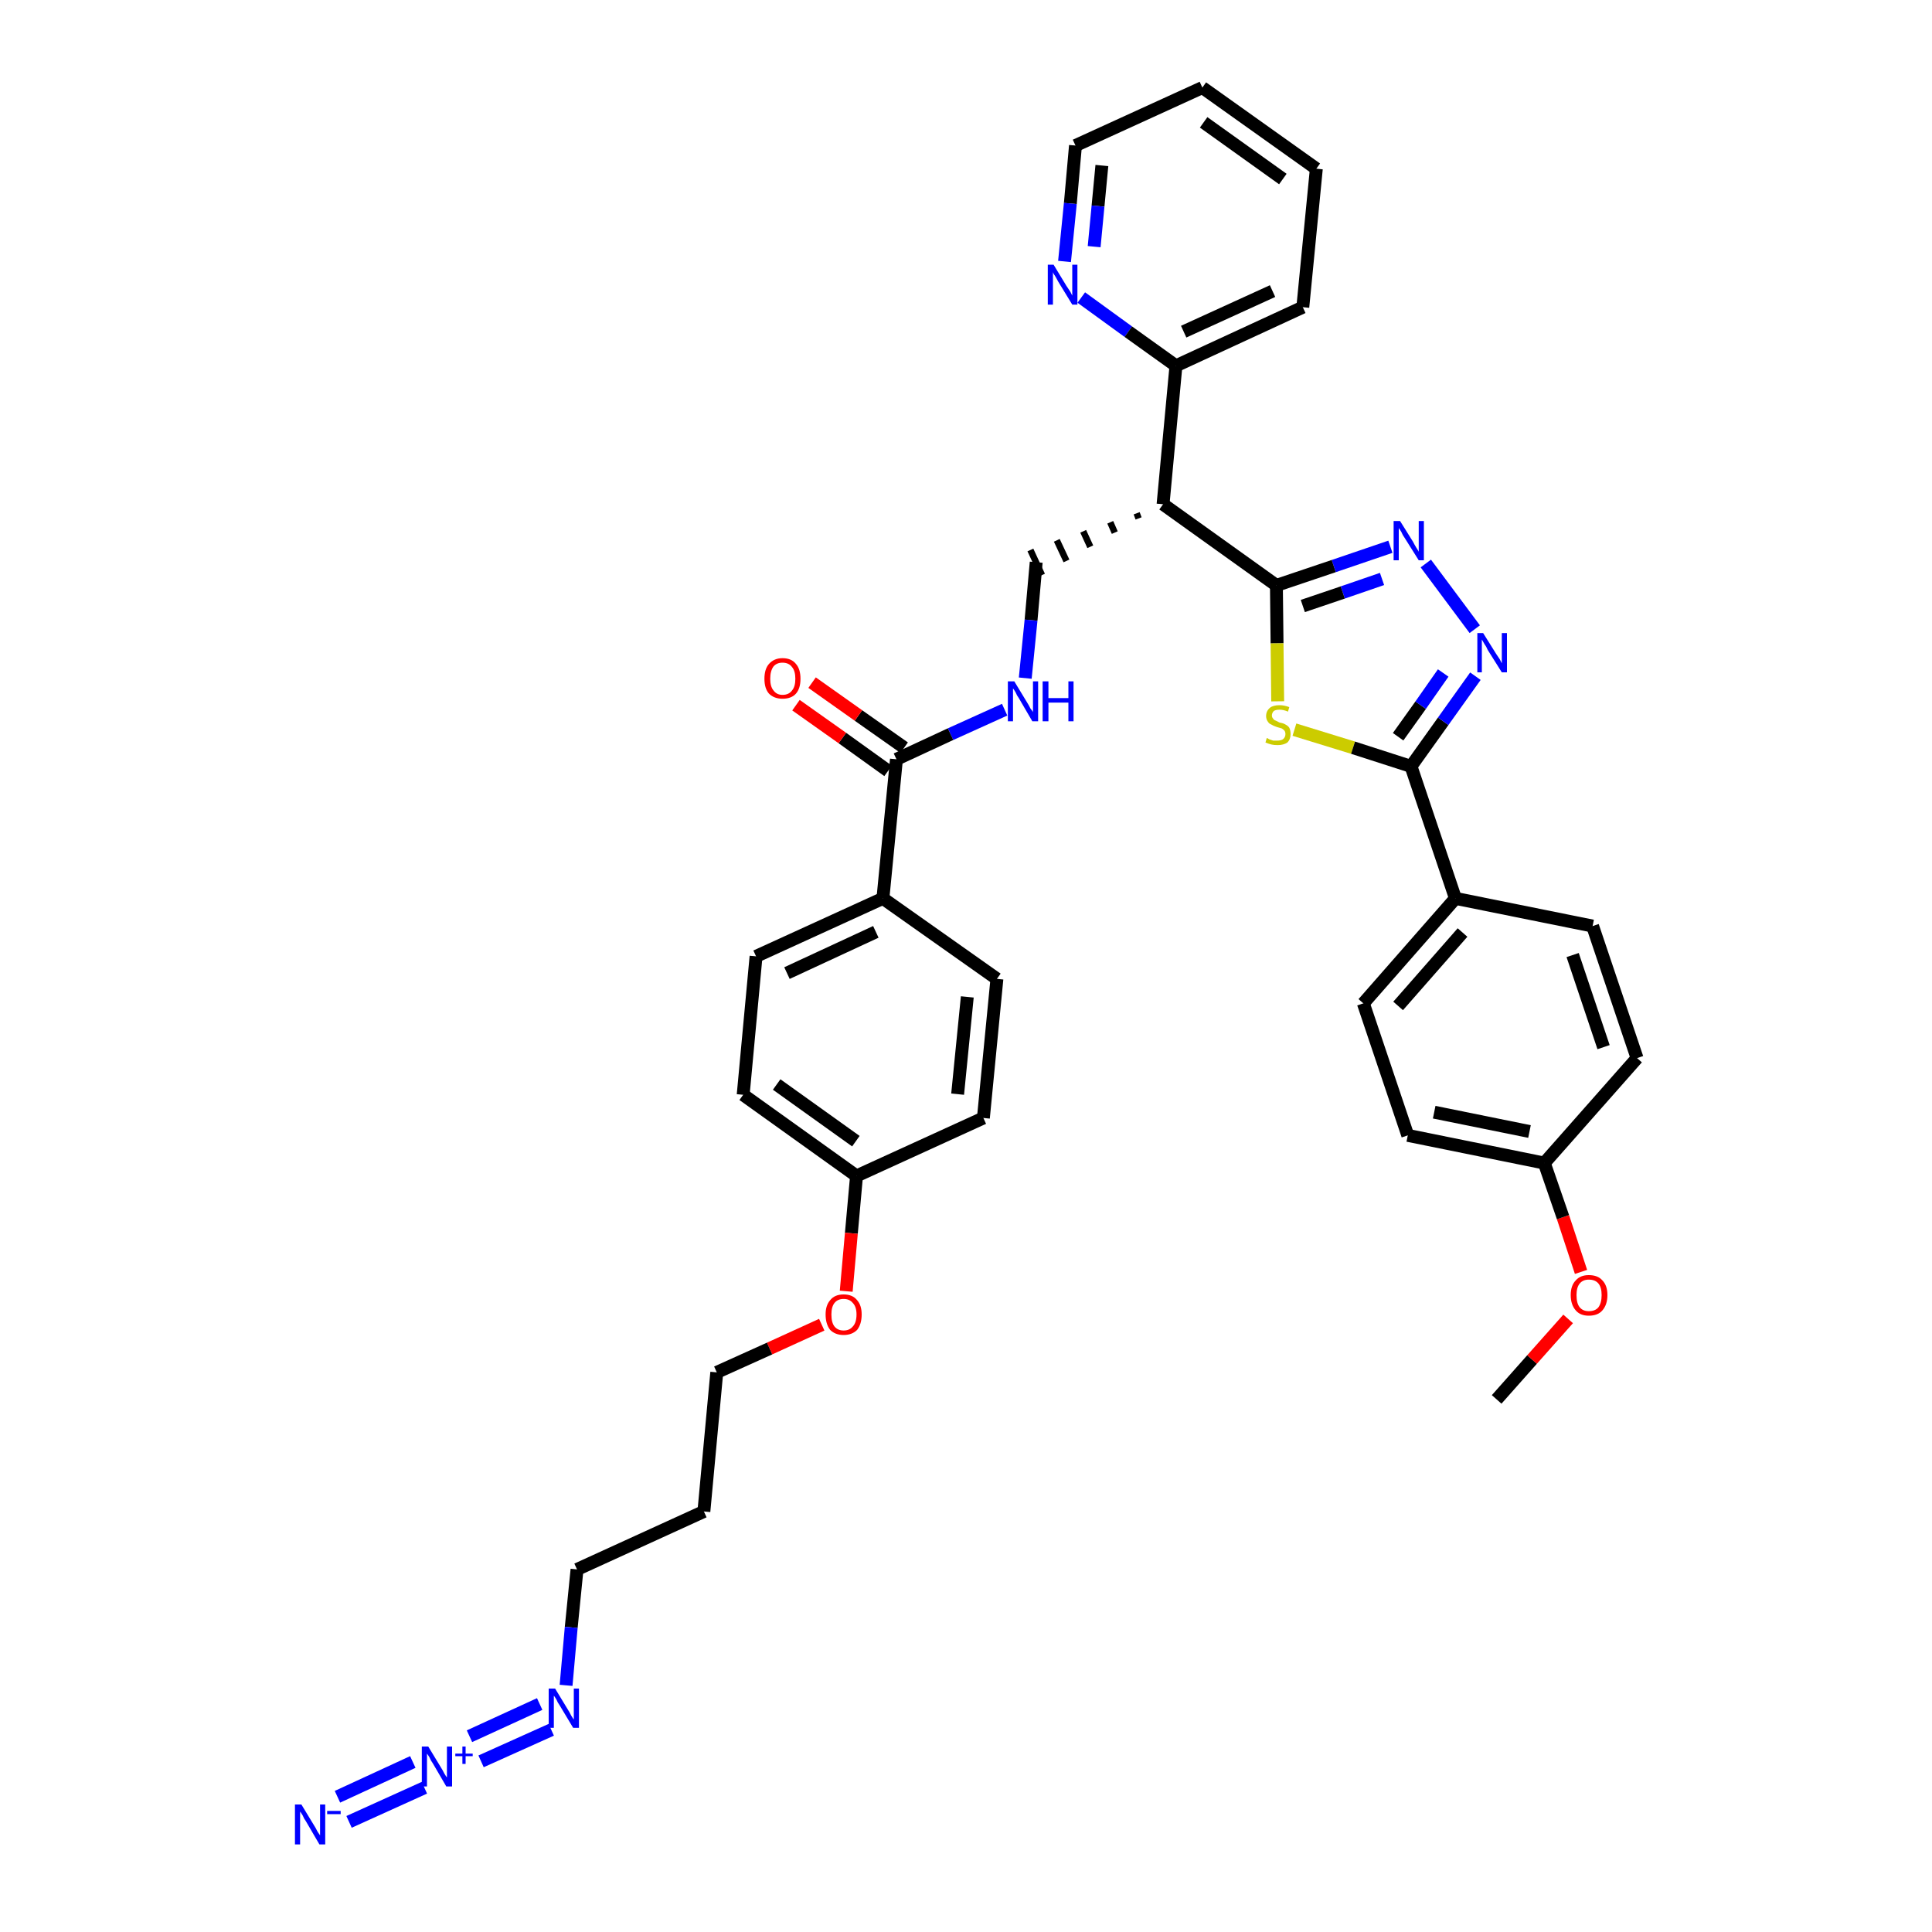 <?xml version='1.0' encoding='iso-8859-1'?>
<svg version='1.1' baseProfile='full'
              xmlns='http://www.w3.org/2000/svg'
                      xmlns:rdkit='http://www.rdkit.org/xml'
                      xmlns:xlink='http://www.w3.org/1999/xlink'
                  xml:space='preserve'
width='300px' height='300px' viewBox='0 0 300 300'>
<!-- END OF HEADER -->
<path class='bond-0 atom-0 atom-1' d='M 232.4,217.3 L 237.9,211.1' style='fill:none;fill-rule:evenodd;stroke:#000000;stroke-width:2.0px;stroke-linecap:butt;stroke-linejoin:miter;stroke-opacity:1' />
<path class='bond-0 atom-0 atom-1' d='M 237.9,211.1 L 243.5,204.8' style='fill:none;fill-rule:evenodd;stroke:#FF0000;stroke-width:2.0px;stroke-linecap:butt;stroke-linejoin:miter;stroke-opacity:1' />
<path class='bond-1 atom-1 atom-2' d='M 245.5,197.5 L 242.7,189.0' style='fill:none;fill-rule:evenodd;stroke:#FF0000;stroke-width:2.0px;stroke-linecap:butt;stroke-linejoin:miter;stroke-opacity:1' />
<path class='bond-1 atom-1 atom-2' d='M 242.7,189.0 L 239.8,180.6' style='fill:none;fill-rule:evenodd;stroke:#000000;stroke-width:2.0px;stroke-linecap:butt;stroke-linejoin:miter;stroke-opacity:1' />
<path class='bond-2 atom-2 atom-3' d='M 239.8,180.6 L 218.6,176.3' style='fill:none;fill-rule:evenodd;stroke:#000000;stroke-width:2.0px;stroke-linecap:butt;stroke-linejoin:miter;stroke-opacity:1' />
<path class='bond-2 atom-2 atom-3' d='M 237.5,175.7 L 222.7,172.7' style='fill:none;fill-rule:evenodd;stroke:#000000;stroke-width:2.0px;stroke-linecap:butt;stroke-linejoin:miter;stroke-opacity:1' />
<path class='bond-36 atom-36 atom-2' d='M 254.2,164.3 L 239.8,180.6' style='fill:none;fill-rule:evenodd;stroke:#000000;stroke-width:2.0px;stroke-linecap:butt;stroke-linejoin:miter;stroke-opacity:1' />
<path class='bond-3 atom-3 atom-4' d='M 218.6,176.3 L 211.7,155.8' style='fill:none;fill-rule:evenodd;stroke:#000000;stroke-width:2.0px;stroke-linecap:butt;stroke-linejoin:miter;stroke-opacity:1' />
<path class='bond-4 atom-4 atom-5' d='M 211.7,155.8 L 226.0,139.5' style='fill:none;fill-rule:evenodd;stroke:#000000;stroke-width:2.0px;stroke-linecap:butt;stroke-linejoin:miter;stroke-opacity:1' />
<path class='bond-4 atom-4 atom-5' d='M 217.1,156.2 L 227.1,144.8' style='fill:none;fill-rule:evenodd;stroke:#000000;stroke-width:2.0px;stroke-linecap:butt;stroke-linejoin:miter;stroke-opacity:1' />
<path class='bond-5 atom-5 atom-6' d='M 226.0,139.5 L 219.1,119.0' style='fill:none;fill-rule:evenodd;stroke:#000000;stroke-width:2.0px;stroke-linecap:butt;stroke-linejoin:miter;stroke-opacity:1' />
<path class='bond-34 atom-5 atom-35' d='M 226.0,139.5 L 247.3,143.8' style='fill:none;fill-rule:evenodd;stroke:#000000;stroke-width:2.0px;stroke-linecap:butt;stroke-linejoin:miter;stroke-opacity:1' />
<path class='bond-6 atom-6 atom-7' d='M 219.1,119.0 L 224.1,112.0' style='fill:none;fill-rule:evenodd;stroke:#000000;stroke-width:2.0px;stroke-linecap:butt;stroke-linejoin:miter;stroke-opacity:1' />
<path class='bond-6 atom-6 atom-7' d='M 224.1,112.0 L 229.1,105.0' style='fill:none;fill-rule:evenodd;stroke:#0000FF;stroke-width:2.0px;stroke-linecap:butt;stroke-linejoin:miter;stroke-opacity:1' />
<path class='bond-6 atom-6 atom-7' d='M 217.1,114.4 L 220.6,109.5' style='fill:none;fill-rule:evenodd;stroke:#000000;stroke-width:2.0px;stroke-linecap:butt;stroke-linejoin:miter;stroke-opacity:1' />
<path class='bond-6 atom-6 atom-7' d='M 220.6,109.5 L 224.1,104.5' style='fill:none;fill-rule:evenodd;stroke:#0000FF;stroke-width:2.0px;stroke-linecap:butt;stroke-linejoin:miter;stroke-opacity:1' />
<path class='bond-37 atom-34 atom-6' d='M 201.0,113.3 L 210.1,116.1' style='fill:none;fill-rule:evenodd;stroke:#CCCC00;stroke-width:2.0px;stroke-linecap:butt;stroke-linejoin:miter;stroke-opacity:1' />
<path class='bond-37 atom-34 atom-6' d='M 210.1,116.1 L 219.1,119.0' style='fill:none;fill-rule:evenodd;stroke:#000000;stroke-width:2.0px;stroke-linecap:butt;stroke-linejoin:miter;stroke-opacity:1' />
<path class='bond-7 atom-7 atom-8' d='M 229.0,97.7 L 221.4,87.5' style='fill:none;fill-rule:evenodd;stroke:#0000FF;stroke-width:2.0px;stroke-linecap:butt;stroke-linejoin:miter;stroke-opacity:1' />
<path class='bond-8 atom-8 atom-9' d='M 215.9,84.9 L 207.1,87.9' style='fill:none;fill-rule:evenodd;stroke:#0000FF;stroke-width:2.0px;stroke-linecap:butt;stroke-linejoin:miter;stroke-opacity:1' />
<path class='bond-8 atom-8 atom-9' d='M 207.1,87.9 L 198.2,90.9' style='fill:none;fill-rule:evenodd;stroke:#000000;stroke-width:2.0px;stroke-linecap:butt;stroke-linejoin:miter;stroke-opacity:1' />
<path class='bond-8 atom-8 atom-9' d='M 214.6,89.9 L 208.5,92.0' style='fill:none;fill-rule:evenodd;stroke:#0000FF;stroke-width:2.0px;stroke-linecap:butt;stroke-linejoin:miter;stroke-opacity:1' />
<path class='bond-8 atom-8 atom-9' d='M 208.5,92.0 L 202.3,94.1' style='fill:none;fill-rule:evenodd;stroke:#000000;stroke-width:2.0px;stroke-linecap:butt;stroke-linejoin:miter;stroke-opacity:1' />
<path class='bond-9 atom-9 atom-10' d='M 198.2,90.9 L 180.6,78.3' style='fill:none;fill-rule:evenodd;stroke:#000000;stroke-width:2.0px;stroke-linecap:butt;stroke-linejoin:miter;stroke-opacity:1' />
<path class='bond-33 atom-9 atom-34' d='M 198.2,90.9 L 198.3,99.9' style='fill:none;fill-rule:evenodd;stroke:#000000;stroke-width:2.0px;stroke-linecap:butt;stroke-linejoin:miter;stroke-opacity:1' />
<path class='bond-33 atom-9 atom-34' d='M 198.3,99.9 L 198.4,108.9' style='fill:none;fill-rule:evenodd;stroke:#CCCC00;stroke-width:2.0px;stroke-linecap:butt;stroke-linejoin:miter;stroke-opacity:1' />
<path class='bond-10 atom-10 atom-11' d='M 176.5,79.7 L 176.8,80.5' style='fill:none;fill-rule:evenodd;stroke:#000000;stroke-width:1.0px;stroke-linecap:butt;stroke-linejoin:miter;stroke-opacity:1' />
<path class='bond-10 atom-10 atom-11' d='M 172.4,81.1 L 173.1,82.7' style='fill:none;fill-rule:evenodd;stroke:#000000;stroke-width:1.0px;stroke-linecap:butt;stroke-linejoin:miter;stroke-opacity:1' />
<path class='bond-10 atom-10 atom-11' d='M 168.2,82.5 L 169.3,84.9' style='fill:none;fill-rule:evenodd;stroke:#000000;stroke-width:1.0px;stroke-linecap:butt;stroke-linejoin:miter;stroke-opacity:1' />
<path class='bond-10 atom-10 atom-11' d='M 164.1,83.9 L 165.6,87.1' style='fill:none;fill-rule:evenodd;stroke:#000000;stroke-width:1.0px;stroke-linecap:butt;stroke-linejoin:miter;stroke-opacity:1' />
<path class='bond-10 atom-10 atom-11' d='M 160.0,85.4 L 161.8,89.3' style='fill:none;fill-rule:evenodd;stroke:#000000;stroke-width:1.0px;stroke-linecap:butt;stroke-linejoin:miter;stroke-opacity:1' />
<path class='bond-27 atom-10 atom-28' d='M 180.6,78.3 L 182.6,56.8' style='fill:none;fill-rule:evenodd;stroke:#000000;stroke-width:2.0px;stroke-linecap:butt;stroke-linejoin:miter;stroke-opacity:1' />
<path class='bond-11 atom-11 atom-12' d='M 160.9,87.3 L 160.1,96.3' style='fill:none;fill-rule:evenodd;stroke:#000000;stroke-width:2.0px;stroke-linecap:butt;stroke-linejoin:miter;stroke-opacity:1' />
<path class='bond-11 atom-11 atom-12' d='M 160.1,96.3 L 159.2,105.3' style='fill:none;fill-rule:evenodd;stroke:#0000FF;stroke-width:2.0px;stroke-linecap:butt;stroke-linejoin:miter;stroke-opacity:1' />
<path class='bond-12 atom-12 atom-13' d='M 156.0,110.2 L 147.6,114.0' style='fill:none;fill-rule:evenodd;stroke:#0000FF;stroke-width:2.0px;stroke-linecap:butt;stroke-linejoin:miter;stroke-opacity:1' />
<path class='bond-12 atom-12 atom-13' d='M 147.6,114.0 L 139.2,117.9' style='fill:none;fill-rule:evenodd;stroke:#000000;stroke-width:2.0px;stroke-linecap:butt;stroke-linejoin:miter;stroke-opacity:1' />
<path class='bond-13 atom-13 atom-14' d='M 140.4,116.1 L 133.3,111.1' style='fill:none;fill-rule:evenodd;stroke:#000000;stroke-width:2.0px;stroke-linecap:butt;stroke-linejoin:miter;stroke-opacity:1' />
<path class='bond-13 atom-13 atom-14' d='M 133.3,111.1 L 126.1,106.0' style='fill:none;fill-rule:evenodd;stroke:#FF0000;stroke-width:2.0px;stroke-linecap:butt;stroke-linejoin:miter;stroke-opacity:1' />
<path class='bond-13 atom-13 atom-14' d='M 137.9,119.7 L 130.8,114.6' style='fill:none;fill-rule:evenodd;stroke:#000000;stroke-width:2.0px;stroke-linecap:butt;stroke-linejoin:miter;stroke-opacity:1' />
<path class='bond-13 atom-13 atom-14' d='M 130.8,114.6 L 123.6,109.5' style='fill:none;fill-rule:evenodd;stroke:#FF0000;stroke-width:2.0px;stroke-linecap:butt;stroke-linejoin:miter;stroke-opacity:1' />
<path class='bond-14 atom-13 atom-15' d='M 139.2,117.9 L 137.1,139.5' style='fill:none;fill-rule:evenodd;stroke:#000000;stroke-width:2.0px;stroke-linecap:butt;stroke-linejoin:miter;stroke-opacity:1' />
<path class='bond-15 atom-15 atom-16' d='M 137.1,139.5 L 117.4,148.5' style='fill:none;fill-rule:evenodd;stroke:#000000;stroke-width:2.0px;stroke-linecap:butt;stroke-linejoin:miter;stroke-opacity:1' />
<path class='bond-15 atom-15 atom-16' d='M 136.0,144.7 L 122.2,151.1' style='fill:none;fill-rule:evenodd;stroke:#000000;stroke-width:2.0px;stroke-linecap:butt;stroke-linejoin:miter;stroke-opacity:1' />
<path class='bond-38 atom-27 atom-15' d='M 154.8,152.0 L 137.1,139.5' style='fill:none;fill-rule:evenodd;stroke:#000000;stroke-width:2.0px;stroke-linecap:butt;stroke-linejoin:miter;stroke-opacity:1' />
<path class='bond-16 atom-16 atom-17' d='M 117.4,148.5 L 115.4,170.0' style='fill:none;fill-rule:evenodd;stroke:#000000;stroke-width:2.0px;stroke-linecap:butt;stroke-linejoin:miter;stroke-opacity:1' />
<path class='bond-17 atom-17 atom-18' d='M 115.4,170.0 L 133.0,182.6' style='fill:none;fill-rule:evenodd;stroke:#000000;stroke-width:2.0px;stroke-linecap:butt;stroke-linejoin:miter;stroke-opacity:1' />
<path class='bond-17 atom-17 atom-18' d='M 120.6,168.4 L 132.9,177.2' style='fill:none;fill-rule:evenodd;stroke:#000000;stroke-width:2.0px;stroke-linecap:butt;stroke-linejoin:miter;stroke-opacity:1' />
<path class='bond-18 atom-18 atom-19' d='M 133.0,182.6 L 132.2,191.5' style='fill:none;fill-rule:evenodd;stroke:#000000;stroke-width:2.0px;stroke-linecap:butt;stroke-linejoin:miter;stroke-opacity:1' />
<path class='bond-18 atom-18 atom-19' d='M 132.2,191.5 L 131.4,200.5' style='fill:none;fill-rule:evenodd;stroke:#FF0000;stroke-width:2.0px;stroke-linecap:butt;stroke-linejoin:miter;stroke-opacity:1' />
<path class='bond-25 atom-18 atom-26' d='M 133.0,182.6 L 152.7,173.6' style='fill:none;fill-rule:evenodd;stroke:#000000;stroke-width:2.0px;stroke-linecap:butt;stroke-linejoin:miter;stroke-opacity:1' />
<path class='bond-19 atom-19 atom-20' d='M 127.6,205.7 L 119.5,209.4' style='fill:none;fill-rule:evenodd;stroke:#FF0000;stroke-width:2.0px;stroke-linecap:butt;stroke-linejoin:miter;stroke-opacity:1' />
<path class='bond-19 atom-19 atom-20' d='M 119.5,209.4 L 111.3,213.1' style='fill:none;fill-rule:evenodd;stroke:#000000;stroke-width:2.0px;stroke-linecap:butt;stroke-linejoin:miter;stroke-opacity:1' />
<path class='bond-20 atom-20 atom-21' d='M 111.3,213.1 L 109.3,234.7' style='fill:none;fill-rule:evenodd;stroke:#000000;stroke-width:2.0px;stroke-linecap:butt;stroke-linejoin:miter;stroke-opacity:1' />
<path class='bond-21 atom-21 atom-22' d='M 109.3,234.7 L 89.6,243.7' style='fill:none;fill-rule:evenodd;stroke:#000000;stroke-width:2.0px;stroke-linecap:butt;stroke-linejoin:miter;stroke-opacity:1' />
<path class='bond-22 atom-22 atom-23' d='M 89.6,243.7 L 88.7,252.7' style='fill:none;fill-rule:evenodd;stroke:#000000;stroke-width:2.0px;stroke-linecap:butt;stroke-linejoin:miter;stroke-opacity:1' />
<path class='bond-22 atom-22 atom-23' d='M 88.7,252.7 L 87.9,261.7' style='fill:none;fill-rule:evenodd;stroke:#0000FF;stroke-width:2.0px;stroke-linecap:butt;stroke-linejoin:miter;stroke-opacity:1' />
<path class='bond-23 atom-23 atom-24' d='M 83.8,264.6 L 72.9,269.6' style='fill:none;fill-rule:evenodd;stroke:#0000FF;stroke-width:2.0px;stroke-linecap:butt;stroke-linejoin:miter;stroke-opacity:1' />
<path class='bond-23 atom-23 atom-24' d='M 85.6,268.6 L 74.7,273.5' style='fill:none;fill-rule:evenodd;stroke:#0000FF;stroke-width:2.0px;stroke-linecap:butt;stroke-linejoin:miter;stroke-opacity:1' />
<path class='bond-24 atom-24 atom-25' d='M 64.1,273.6 L 52.4,279.0' style='fill:none;fill-rule:evenodd;stroke:#0000FF;stroke-width:2.0px;stroke-linecap:butt;stroke-linejoin:miter;stroke-opacity:1' />
<path class='bond-24 atom-24 atom-25' d='M 65.9,277.6 L 54.2,282.9' style='fill:none;fill-rule:evenodd;stroke:#0000FF;stroke-width:2.0px;stroke-linecap:butt;stroke-linejoin:miter;stroke-opacity:1' />
<path class='bond-26 atom-26 atom-27' d='M 152.7,173.6 L 154.8,152.0' style='fill:none;fill-rule:evenodd;stroke:#000000;stroke-width:2.0px;stroke-linecap:butt;stroke-linejoin:miter;stroke-opacity:1' />
<path class='bond-26 atom-26 atom-27' d='M 148.7,169.9 L 150.2,154.8' style='fill:none;fill-rule:evenodd;stroke:#000000;stroke-width:2.0px;stroke-linecap:butt;stroke-linejoin:miter;stroke-opacity:1' />
<path class='bond-28 atom-28 atom-29' d='M 182.6,56.8 L 202.3,47.7' style='fill:none;fill-rule:evenodd;stroke:#000000;stroke-width:2.0px;stroke-linecap:butt;stroke-linejoin:miter;stroke-opacity:1' />
<path class='bond-28 atom-28 atom-29' d='M 183.8,51.5 L 197.6,45.2' style='fill:none;fill-rule:evenodd;stroke:#000000;stroke-width:2.0px;stroke-linecap:butt;stroke-linejoin:miter;stroke-opacity:1' />
<path class='bond-39 atom-33 atom-28' d='M 167.9,46.2 L 175.2,51.5' style='fill:none;fill-rule:evenodd;stroke:#0000FF;stroke-width:2.0px;stroke-linecap:butt;stroke-linejoin:miter;stroke-opacity:1' />
<path class='bond-39 atom-33 atom-28' d='M 175.2,51.5 L 182.6,56.8' style='fill:none;fill-rule:evenodd;stroke:#000000;stroke-width:2.0px;stroke-linecap:butt;stroke-linejoin:miter;stroke-opacity:1' />
<path class='bond-29 atom-29 atom-30' d='M 202.3,47.7 L 204.4,26.2' style='fill:none;fill-rule:evenodd;stroke:#000000;stroke-width:2.0px;stroke-linecap:butt;stroke-linejoin:miter;stroke-opacity:1' />
<path class='bond-30 atom-30 atom-31' d='M 204.4,26.2 L 186.7,13.6' style='fill:none;fill-rule:evenodd;stroke:#000000;stroke-width:2.0px;stroke-linecap:butt;stroke-linejoin:miter;stroke-opacity:1' />
<path class='bond-30 atom-30 atom-31' d='M 199.2,27.8 L 186.9,19.0' style='fill:none;fill-rule:evenodd;stroke:#000000;stroke-width:2.0px;stroke-linecap:butt;stroke-linejoin:miter;stroke-opacity:1' />
<path class='bond-31 atom-31 atom-32' d='M 186.7,13.6 L 167.0,22.6' style='fill:none;fill-rule:evenodd;stroke:#000000;stroke-width:2.0px;stroke-linecap:butt;stroke-linejoin:miter;stroke-opacity:1' />
<path class='bond-32 atom-32 atom-33' d='M 167.0,22.6 L 166.2,31.6' style='fill:none;fill-rule:evenodd;stroke:#000000;stroke-width:2.0px;stroke-linecap:butt;stroke-linejoin:miter;stroke-opacity:1' />
<path class='bond-32 atom-32 atom-33' d='M 166.2,31.6 L 165.3,40.6' style='fill:none;fill-rule:evenodd;stroke:#0000FF;stroke-width:2.0px;stroke-linecap:butt;stroke-linejoin:miter;stroke-opacity:1' />
<path class='bond-32 atom-32 atom-33' d='M 171.1,25.7 L 170.5,32.0' style='fill:none;fill-rule:evenodd;stroke:#000000;stroke-width:2.0px;stroke-linecap:butt;stroke-linejoin:miter;stroke-opacity:1' />
<path class='bond-32 atom-32 atom-33' d='M 170.5,32.0 L 169.9,38.3' style='fill:none;fill-rule:evenodd;stroke:#0000FF;stroke-width:2.0px;stroke-linecap:butt;stroke-linejoin:miter;stroke-opacity:1' />
<path class='bond-35 atom-35 atom-36' d='M 247.3,143.8 L 254.2,164.3' style='fill:none;fill-rule:evenodd;stroke:#000000;stroke-width:2.0px;stroke-linecap:butt;stroke-linejoin:miter;stroke-opacity:1' />
<path class='bond-35 atom-35 atom-36' d='M 244.2,148.3 L 249.0,162.6' style='fill:none;fill-rule:evenodd;stroke:#000000;stroke-width:2.0px;stroke-linecap:butt;stroke-linejoin:miter;stroke-opacity:1' />
<path  class='atom-1' d='M 243.9 201.1
Q 243.9 199.6, 244.7 198.8
Q 245.4 198.0, 246.7 198.0
Q 248.1 198.0, 248.8 198.8
Q 249.6 199.6, 249.6 201.1
Q 249.6 202.6, 248.8 203.5
Q 248.1 204.3, 246.7 204.3
Q 245.4 204.3, 244.7 203.5
Q 243.9 202.6, 243.9 201.1
M 246.7 203.6
Q 247.7 203.6, 248.2 203.0
Q 248.7 202.3, 248.7 201.1
Q 248.7 199.9, 248.2 199.3
Q 247.7 198.7, 246.7 198.7
Q 245.8 198.7, 245.3 199.3
Q 244.8 199.9, 244.8 201.1
Q 244.8 202.4, 245.3 203.0
Q 245.8 203.6, 246.7 203.6
' fill='#FF0000'/>
<path  class='atom-7' d='M 230.3 98.3
L 232.3 101.5
Q 232.5 101.8, 232.9 102.4
Q 233.2 103.0, 233.2 103.0
L 233.2 98.3
L 234.0 98.3
L 234.0 104.4
L 233.2 104.4
L 231.0 100.9
Q 230.8 100.4, 230.5 100.0
Q 230.2 99.5, 230.1 99.3
L 230.1 104.4
L 229.4 104.4
L 229.4 98.3
L 230.3 98.3
' fill='#0000FF'/>
<path  class='atom-8' d='M 217.4 80.9
L 219.4 84.1
Q 219.6 84.5, 219.9 85.0
Q 220.3 85.6, 220.3 85.7
L 220.3 80.9
L 221.1 80.9
L 221.1 87.0
L 220.3 87.0
L 218.1 83.5
Q 217.8 83.1, 217.6 82.6
Q 217.3 82.1, 217.2 82.0
L 217.2 87.0
L 216.4 87.0
L 216.4 80.9
L 217.4 80.9
' fill='#0000FF'/>
<path  class='atom-12' d='M 157.5 105.8
L 159.5 109.1
Q 159.7 109.4, 160.0 110.0
Q 160.4 110.5, 160.4 110.6
L 160.4 105.8
L 161.2 105.8
L 161.2 112.0
L 160.3 112.0
L 158.2 108.4
Q 157.9 108.0, 157.7 107.5
Q 157.4 107.0, 157.3 106.9
L 157.3 112.0
L 156.5 112.0
L 156.5 105.8
L 157.5 105.8
' fill='#0000FF'/>
<path  class='atom-12' d='M 161.9 105.8
L 162.8 105.8
L 162.8 108.4
L 165.9 108.4
L 165.9 105.8
L 166.7 105.8
L 166.7 112.0
L 165.9 112.0
L 165.9 109.1
L 162.8 109.1
L 162.8 112.0
L 161.9 112.0
L 161.9 105.8
' fill='#0000FF'/>
<path  class='atom-14' d='M 118.7 105.4
Q 118.7 103.9, 119.4 103.1
Q 120.2 102.2, 121.5 102.2
Q 122.9 102.2, 123.6 103.1
Q 124.3 103.9, 124.3 105.4
Q 124.3 106.9, 123.6 107.7
Q 122.9 108.5, 121.5 108.5
Q 120.2 108.5, 119.4 107.7
Q 118.7 106.9, 118.7 105.4
M 121.5 107.9
Q 122.5 107.9, 123.0 107.2
Q 123.5 106.6, 123.5 105.4
Q 123.5 104.2, 123.0 103.6
Q 122.5 102.9, 121.5 102.9
Q 120.6 102.9, 120.1 103.5
Q 119.6 104.2, 119.6 105.4
Q 119.6 106.6, 120.1 107.2
Q 120.6 107.9, 121.5 107.9
' fill='#FF0000'/>
<path  class='atom-19' d='M 128.2 204.1
Q 128.2 202.7, 128.9 201.9
Q 129.6 201.0, 131.0 201.0
Q 132.4 201.0, 133.1 201.9
Q 133.8 202.7, 133.8 204.1
Q 133.8 205.6, 133.1 206.5
Q 132.3 207.3, 131.0 207.3
Q 129.7 207.3, 128.9 206.5
Q 128.2 205.6, 128.2 204.1
M 131.0 206.6
Q 131.9 206.6, 132.4 206.0
Q 133.0 205.4, 133.0 204.1
Q 133.0 202.9, 132.4 202.3
Q 131.9 201.7, 131.0 201.7
Q 130.1 201.7, 129.6 202.3
Q 129.1 202.9, 129.1 204.1
Q 129.1 205.4, 129.6 206.0
Q 130.1 206.6, 131.0 206.6
' fill='#FF0000'/>
<path  class='atom-23' d='M 86.2 262.2
L 88.2 265.5
Q 88.4 265.8, 88.7 266.4
Q 89.0 266.9, 89.1 267.0
L 89.1 262.2
L 89.9 262.2
L 89.9 268.3
L 89.0 268.3
L 86.9 264.8
Q 86.6 264.4, 86.4 263.9
Q 86.1 263.4, 86.0 263.3
L 86.0 268.3
L 85.2 268.3
L 85.2 262.2
L 86.2 262.2
' fill='#0000FF'/>
<path  class='atom-24' d='M 66.5 271.2
L 68.5 274.5
Q 68.7 274.8, 69.0 275.4
Q 69.3 275.9, 69.4 276.0
L 69.4 271.2
L 70.2 271.2
L 70.2 277.4
L 69.3 277.4
L 67.2 273.8
Q 66.9 273.4, 66.7 272.9
Q 66.4 272.4, 66.3 272.3
L 66.3 277.4
L 65.5 277.4
L 65.5 271.2
L 66.5 271.2
' fill='#0000FF'/>
<path  class='atom-24' d='M 70.7 272.3
L 71.8 272.3
L 71.8 271.2
L 72.3 271.2
L 72.3 272.3
L 73.4 272.3
L 73.4 272.7
L 72.3 272.7
L 72.3 273.9
L 71.8 273.9
L 71.8 272.7
L 70.7 272.7
L 70.7 272.3
' fill='#0000FF'/>
<path  class='atom-25' d='M 46.8 280.2
L 48.8 283.5
Q 49.0 283.8, 49.3 284.4
Q 49.7 285.0, 49.7 285.0
L 49.7 280.2
L 50.5 280.2
L 50.5 286.4
L 49.6 286.4
L 47.5 282.8
Q 47.2 282.4, 47.0 281.9
Q 46.7 281.4, 46.6 281.3
L 46.6 286.4
L 45.8 286.4
L 45.8 280.2
L 46.8 280.2
' fill='#0000FF'/>
<path  class='atom-25' d='M 50.8 281.2
L 52.9 281.2
L 52.9 281.7
L 50.8 281.7
L 50.8 281.2
' fill='#0000FF'/>
<path  class='atom-33' d='M 163.6 41.1
L 165.6 44.4
Q 165.8 44.7, 166.2 45.3
Q 166.5 45.9, 166.5 45.9
L 166.5 41.1
L 167.3 41.1
L 167.3 47.3
L 166.5 47.3
L 164.3 43.7
Q 164.1 43.3, 163.8 42.8
Q 163.5 42.4, 163.5 42.2
L 163.5 47.3
L 162.7 47.3
L 162.7 41.1
L 163.6 41.1
' fill='#0000FF'/>
<path  class='atom-34' d='M 196.7 114.6
Q 196.8 114.6, 197.1 114.8
Q 197.4 114.9, 197.7 115.0
Q 198.0 115.0, 198.3 115.0
Q 198.9 115.0, 199.2 114.8
Q 199.6 114.5, 199.6 114.0
Q 199.6 113.6, 199.4 113.4
Q 199.2 113.2, 199.0 113.1
Q 198.7 113.0, 198.3 112.9
Q 197.7 112.7, 197.4 112.5
Q 197.1 112.4, 196.9 112.1
Q 196.6 111.7, 196.6 111.2
Q 196.6 110.4, 197.2 109.9
Q 197.7 109.5, 198.7 109.5
Q 199.4 109.5, 200.2 109.8
L 200.0 110.5
Q 199.3 110.2, 198.7 110.2
Q 198.1 110.2, 197.8 110.4
Q 197.5 110.7, 197.5 111.1
Q 197.5 111.4, 197.7 111.6
Q 197.8 111.8, 198.1 111.9
Q 198.3 112.0, 198.7 112.2
Q 199.3 112.3, 199.6 112.5
Q 200.0 112.7, 200.2 113.0
Q 200.4 113.4, 200.4 114.0
Q 200.4 114.8, 199.9 115.3
Q 199.3 115.7, 198.4 115.7
Q 197.8 115.7, 197.4 115.6
Q 197.0 115.5, 196.5 115.3
L 196.7 114.6
' fill='#CCCC00'/>
</svg>
